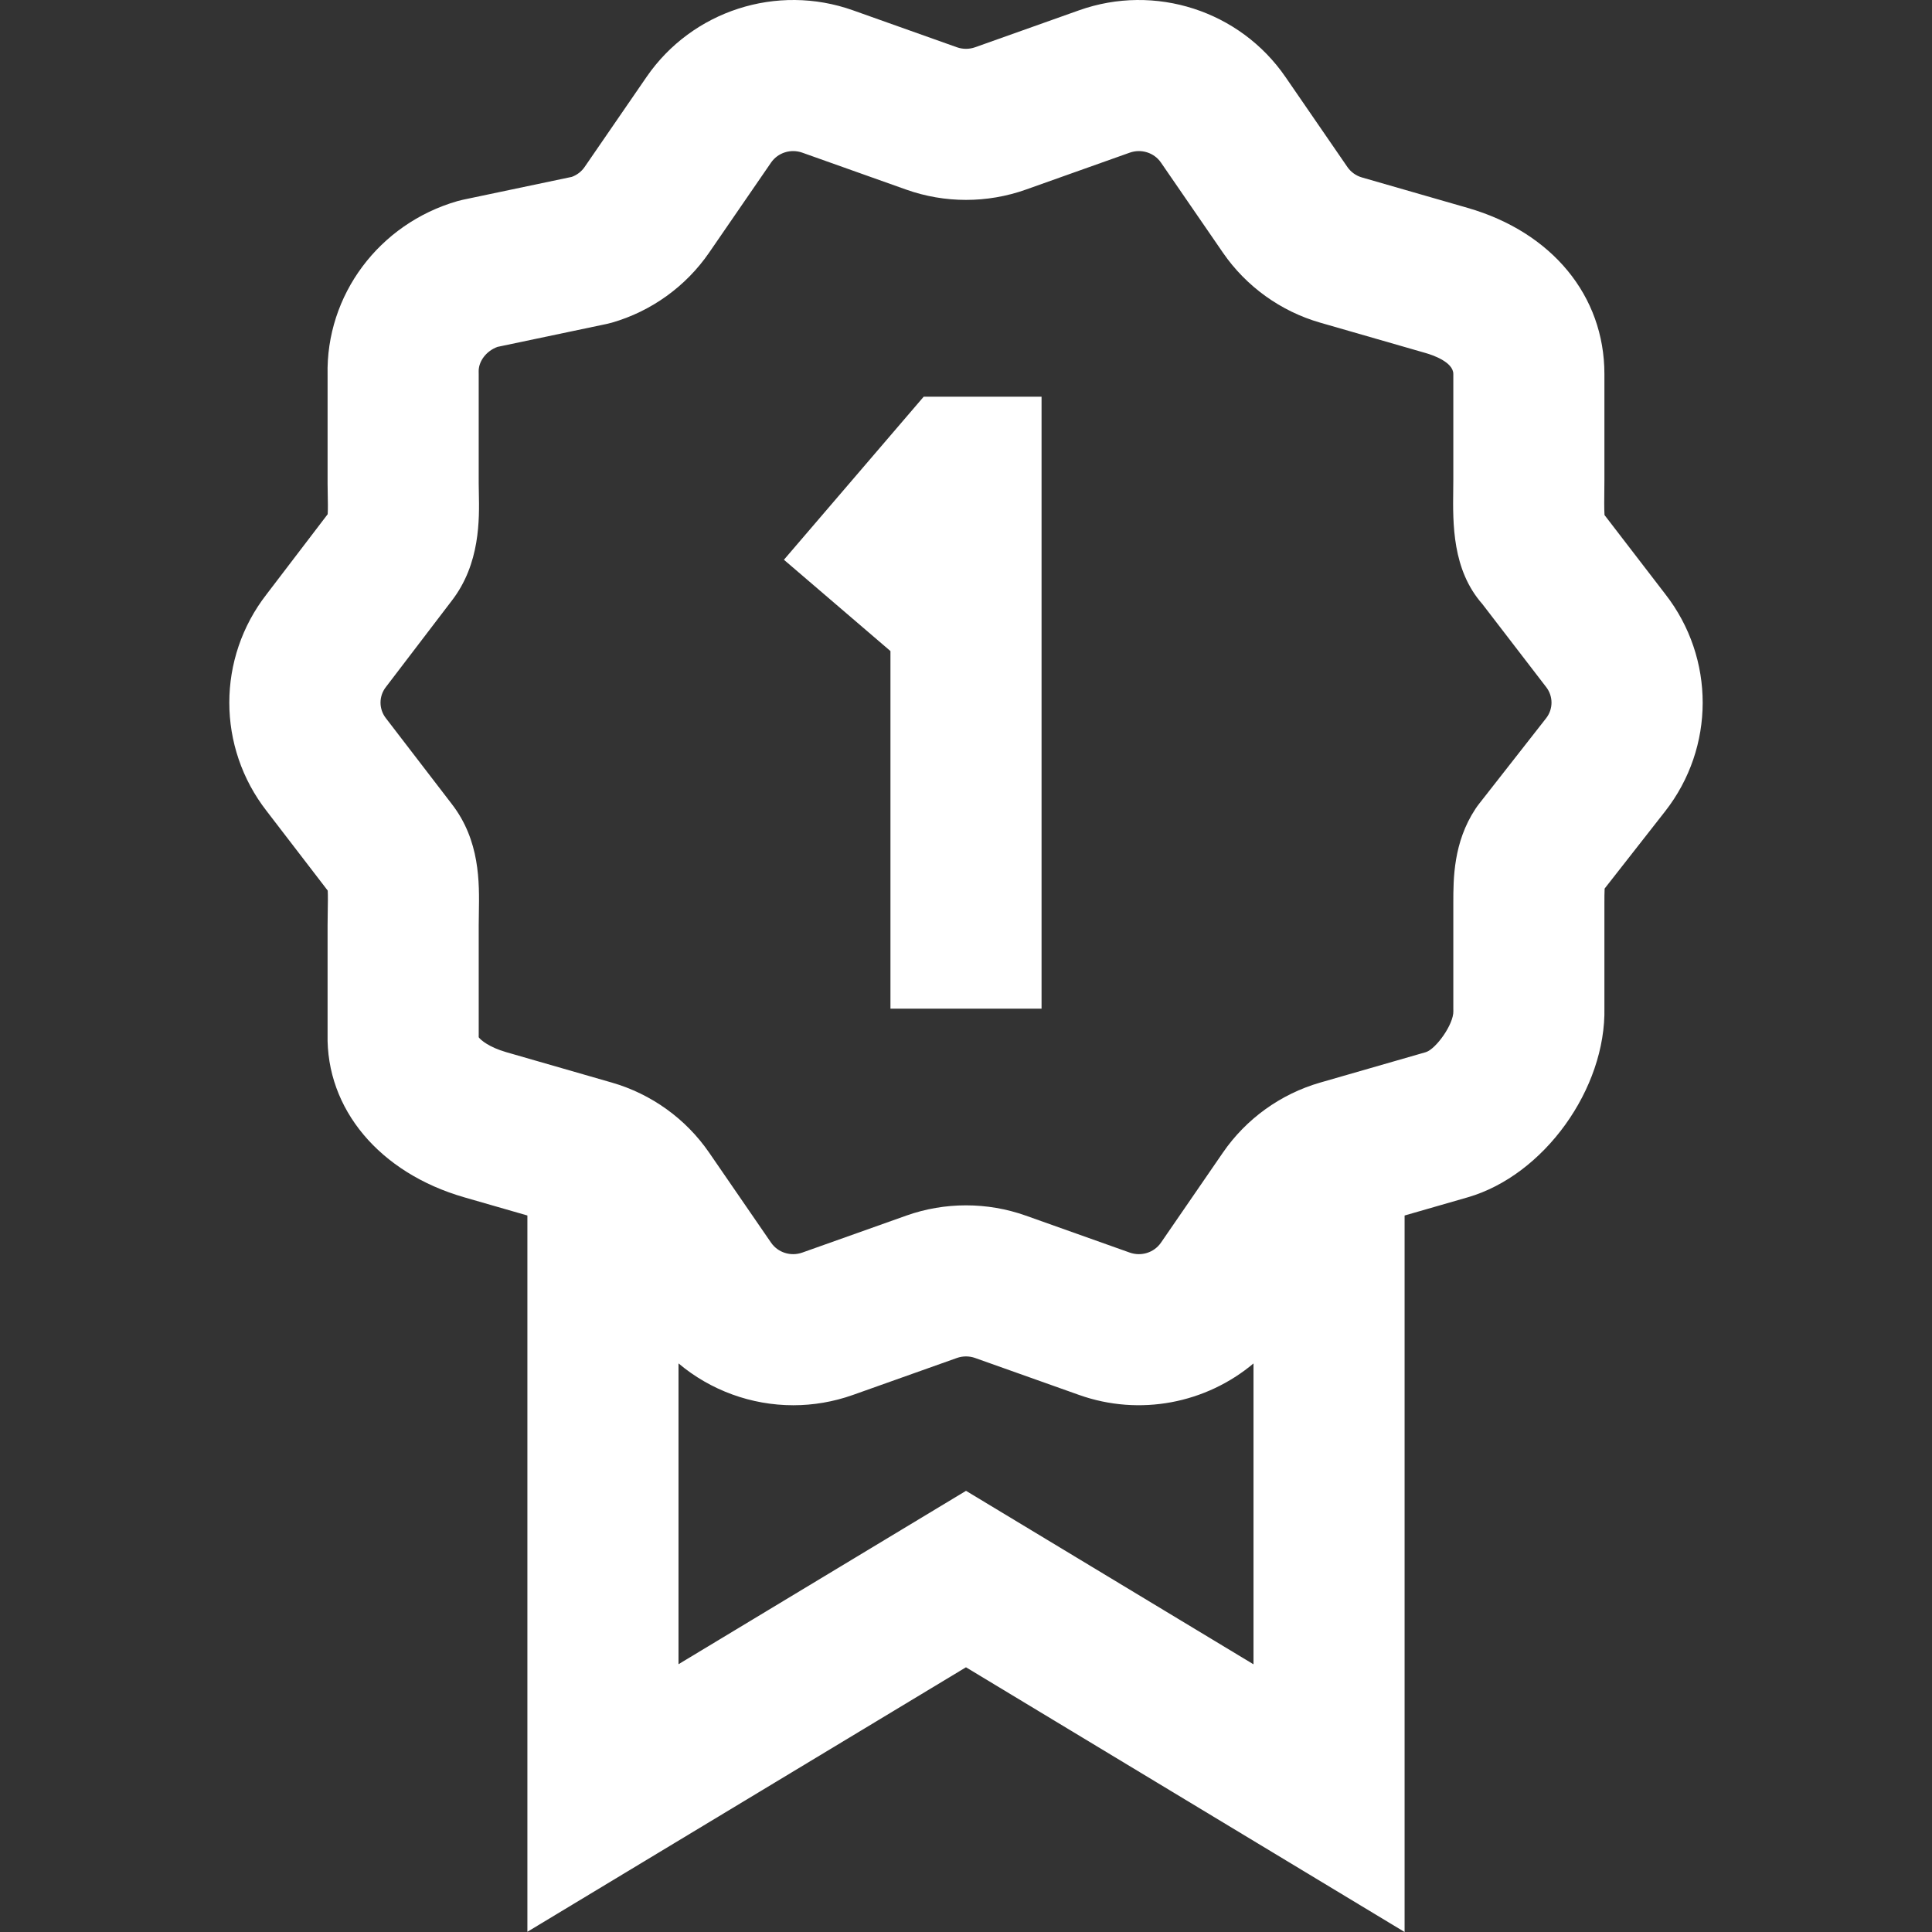 <?xml version="1.0"?>
<svg xmlns="http://www.w3.org/2000/svg" xmlns:xlink="http://www.w3.org/1999/xlink" version="1.1" id="Capa_1" x="0px" y="0px" viewBox="0 0 512 512" style="enable-background:new 0 0 512 512;" xml:space="preserve" width="512px" height="512px"><rect x="0" y="0" width="512" height="512" fill="#333333" stroke="none"/><g><g>
	<g>
		<path d="M441.324,157.454l-16.114-20.964c-0.106-1.78-0.073-4.429-0.051-6.189c0.014-1.082,0.026-2.139,0.026-3.152V99.118    c0-20.717-13.885-37.585-36.236-44.022l-28.012-8.068c-1.576-0.453-2.946-1.435-3.858-2.761l-16.421-23.873    C328.584,2.839,306.093-4.424,285.968,2.729l-27.543,9.792c-1.563,0.556-3.285,0.557-4.847,0l-27.543-9.792    c-20.126-7.155-42.615,0.109-54.692,17.664l-16.419,23.872c-0.82,1.193-2.01,2.106-3.386,2.608l-28.867,6.065    c-0.48,0.101-0.953,0.218-1.424,0.354c-20.817,5.995-34.93,24.934-34.432,46.14v28.717c0,1.034,0.021,2.118,0.044,3.233    c0.028,1.401,0.073,3.544-0.019,4.888l-16.184,21.21c-13.188,16.941-13.181,40.537,0.021,57.471l16.175,21.065    c0.074,1.356,0.037,3.512,0.008,5.192c-0.023,1.327-0.046,2.686-0.046,4.069v28.773c-0.44,19.826,13.744,36.78,36.236,43.257    l16.716,4.814v189.821l116.229-70.093L372.232,512V322.122l16.716-4.814c20.196-5.817,36.713-28.775,36.236-50.265v-27.771    c0-1.141,0-2.695,0.059-3.791l16.015-20.447C454.532,198.086,454.553,174.424,441.324,157.454z M332.191,441.062L332.191,441.062    l-76.186-45.977l-76.193,45.948v-79.718c8.521,7.165,19.326,11.09,30.416,11.089c5.278,0,10.623-0.887,15.806-2.73l27.543-9.792    c1.563-0.557,3.285-0.557,4.847,0l27.542,9.791c16.071,5.713,33.643,2.225,46.224-8.348V441.062z M409.734,190.342l-17.786,22.709    c-0.337,0.43-0.656,0.874-0.956,1.33c-5.849,8.877-5.849,18.513-5.849,24.89v28.031c0,0.208,0.003,0.416,0.01,0.625    c0.109,3.525-4.62,10.074-7.284,10.903l-28.012,8.068c-10.461,3.012-19.614,9.599-25.769,18.547l-16.419,23.872    c-1.815,2.637-5.222,3.717-8.286,2.627l-27.543-9.792c-10.212-3.63-21.461-3.63-31.674,0l-27.544,9.792    c-3.061,1.089-6.471,0.01-8.284-2.627l-16.421-23.875c-6.155-8.947-15.307-15.533-25.768-18.545l-28.012-8.068    c-4.372-1.259-6.733-3.149-7.282-3.955c0.005-0.188,0.008-0.375,0.008-0.564v-29.032c0-1.147,0.021-2.273,0.04-3.374    c0.141-8.093,0.332-19.167-7.225-28.894l-17.289-22.516c-0.039-0.051-0.078-0.101-0.117-0.151c-1.909-2.439-1.909-5.844,0-8.283    c0.052-0.065,0.103-0.132,0.153-0.198l17.275-22.638c7.586-9.793,7.343-21.602,7.197-28.668c-0.017-0.829-0.035-1.636-0.035-2.406    V99.165c0-0.208-0.003-0.416-0.01-0.625c-0.087-2.783,2.03-5.545,4.993-6.611l28.879-6.068c0.479-0.101,0.954-0.219,1.425-0.354    c10.461-3.013,19.613-9.6,25.769-18.547l16.419-23.873c1.815-2.635,5.222-3.716,8.286-2.627l27.543,9.792    c10.212,3.63,21.461,3.63,31.674,0l27.543-9.792c3.068-1.088,6.474-0.009,8.285,2.627l16.421,23.874    c6.155,8.947,15.307,15.534,25.768,18.546l28.013,8.068c1.706,0.492,7.274,2.344,7.274,5.542v28.031    c0,0.852-0.012,1.74-0.023,2.649c-0.113,9.012-0.267,21.205,7.711,30.272l16.79,21.847c0.037,0.048,0.074,0.096,0.111,0.143    C411.643,184.499,411.643,187.905,409.734,190.342z" data-original="#000000" class="active-path" data-old_color="#000000" fill="#FFFFFF"/>
	</g>
</g><g>
	<g>
		<polygon points="244.791,105.125 207.747,148.341 235.979,172.539 235.979,267.302 276.023,267.302 276.023,105.125   " data-original="#000000" class="active-path" data-old_color="#000000" fill="#FFFFFF"/>
	</g>
</g></g> </svg>
